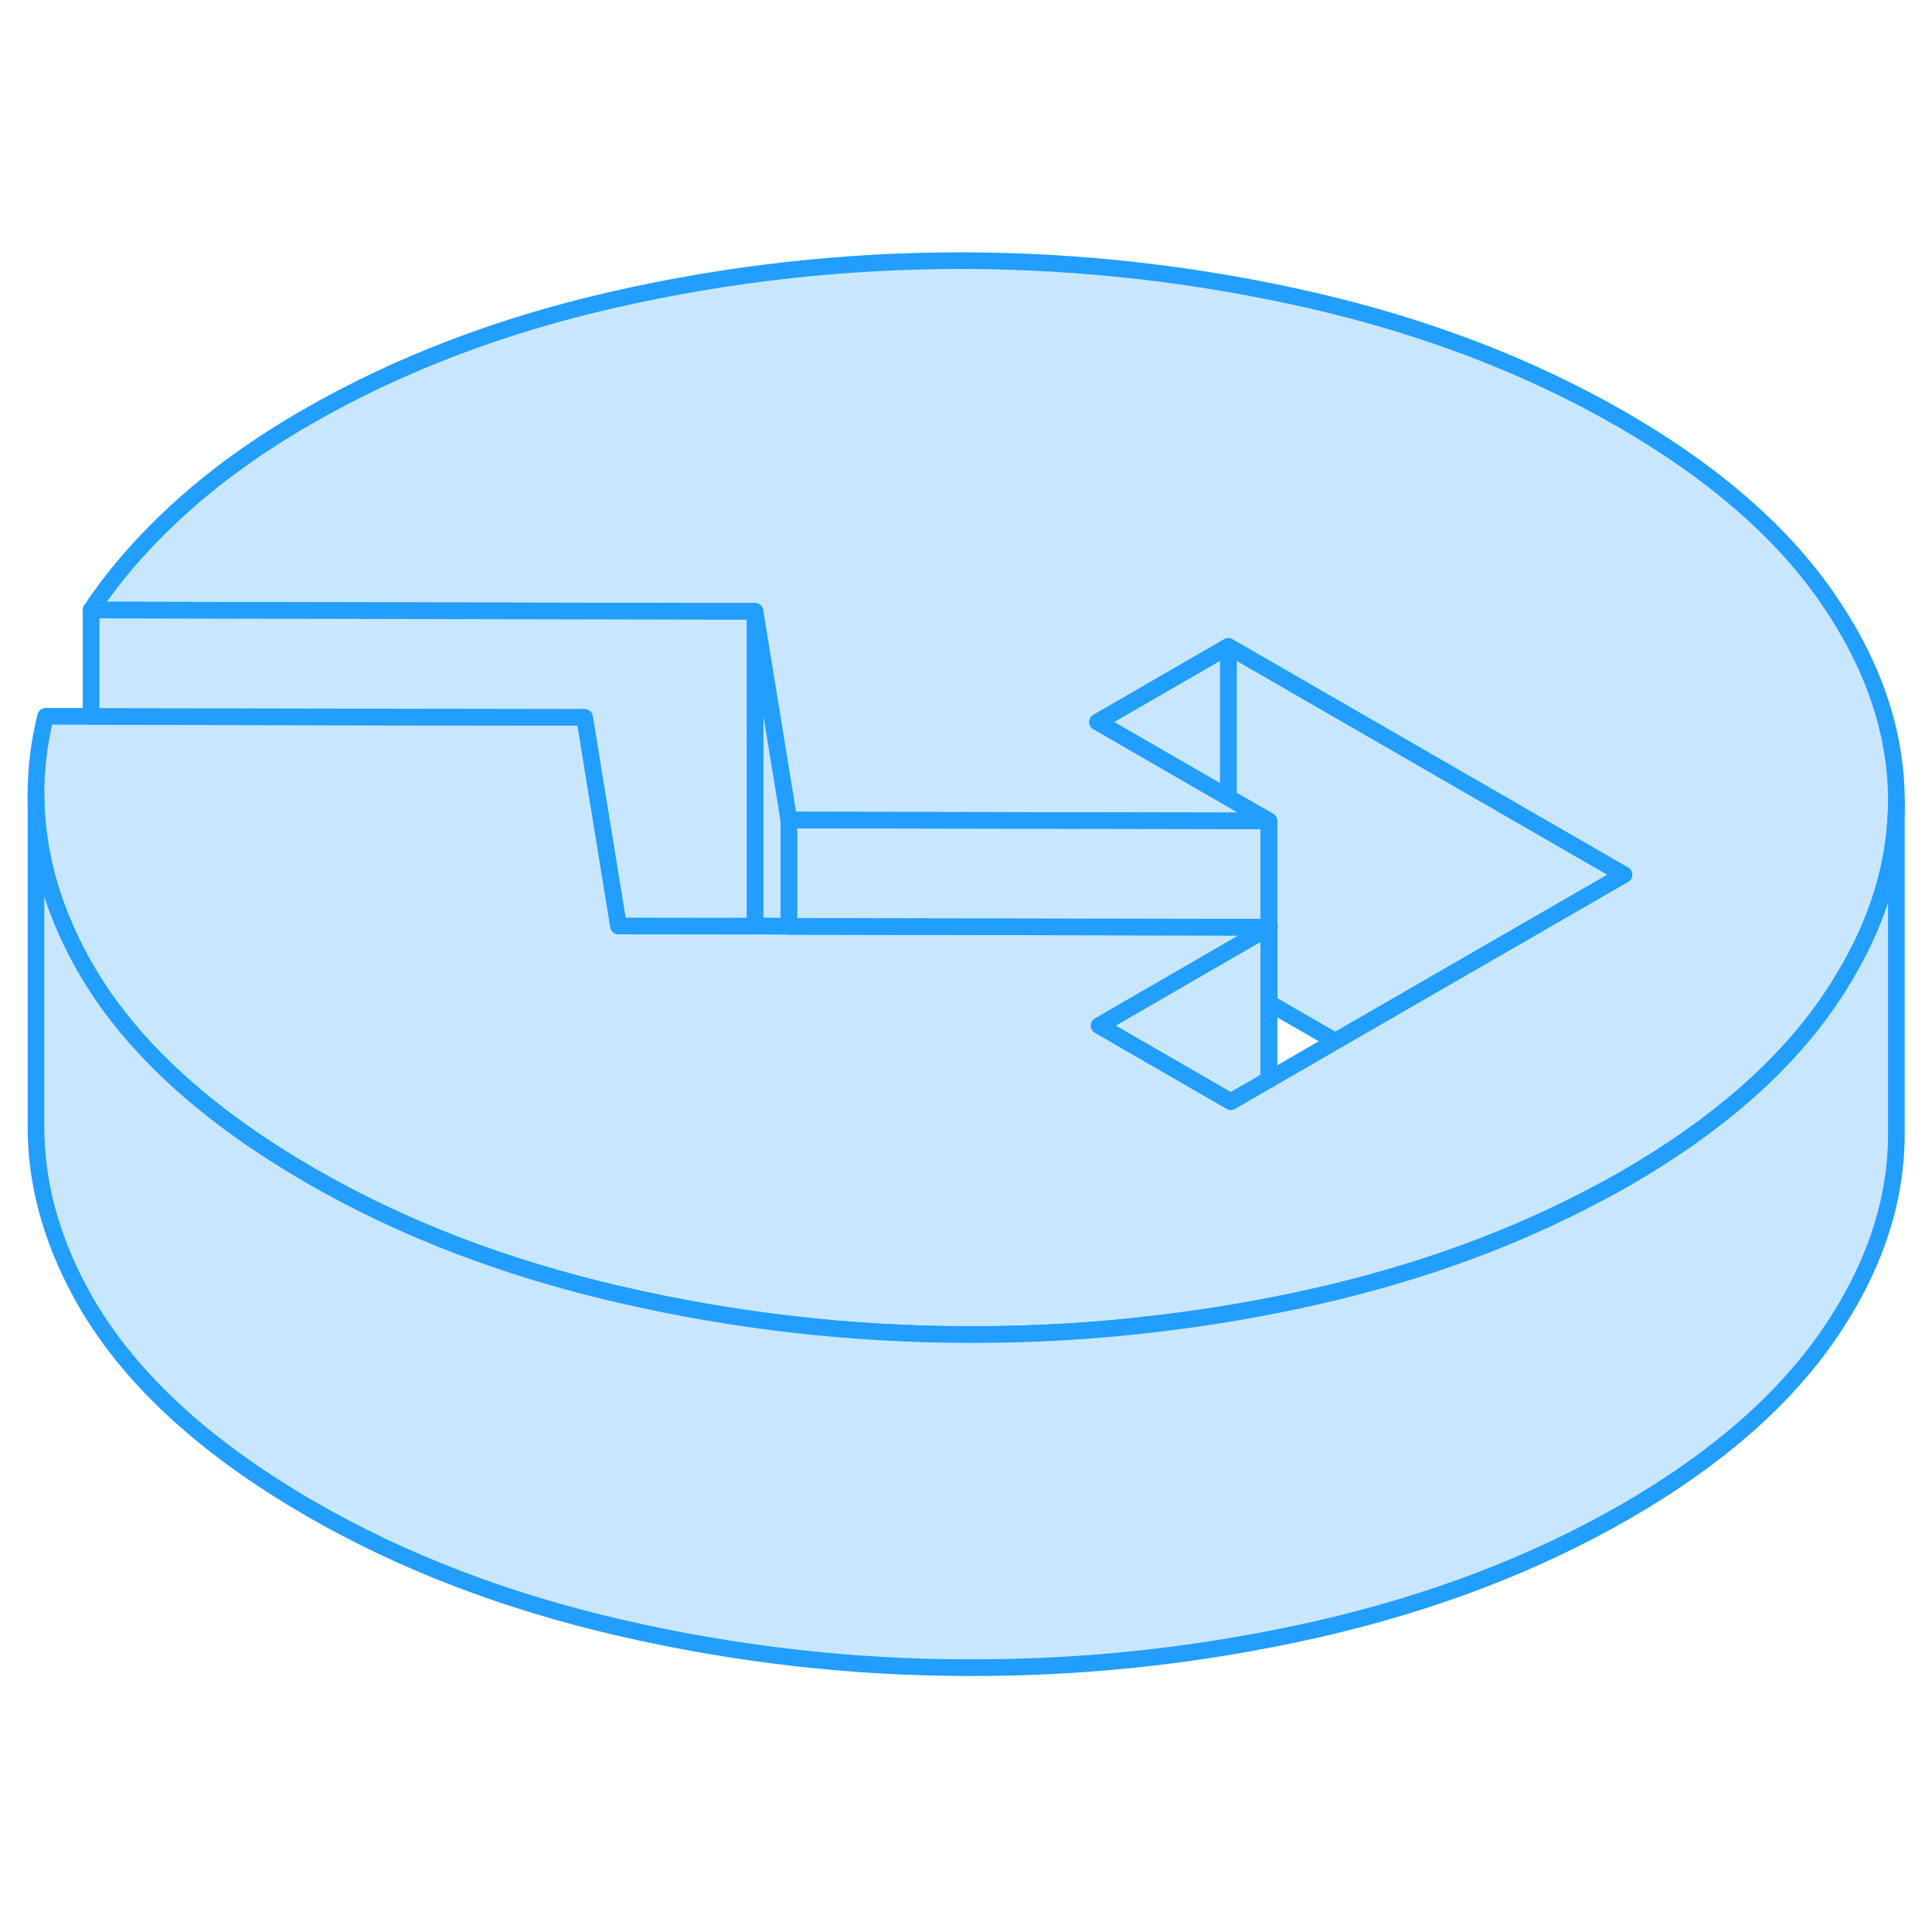 <svg width="48" height="48" viewBox="0 0 116 90" fill="#c8e7ff" xmlns="http://www.w3.org/2000/svg" stroke-width="1px" stroke-linecap="round" stroke-linejoin="round"><path d="M47.37 36.239V42.618L45.33 42.608V23.709L47.37 36.239Z" stroke="#229EFF" stroke-linejoin="round"/><path d="M97.51 39.519L80.18 49.519L76.19 47.219L76.18 42.689L76.21 42.669H76.18V36.289L73.75 34.889V25.809L97.51 39.519Z" stroke="#229EFF" stroke-linejoin="round"/><path d="M73.75 25.809V34.889L65.89 30.349L73.75 25.809Z" stroke="#229EFF" stroke-linejoin="round"/><path d="M76.18 42.688V51.828L73.9 53.148L67.47 49.438L65.99 48.578L73.75 44.089L76.18 42.688Z" stroke="#229EFF" stroke-linejoin="round"/><path d="M76.19 47.218L76.18 47.209V42.688L76.19 47.218Z" stroke="#229EFF" stroke-linejoin="round"/><path d="M76.21 42.669L76.18 42.688V42.669H76.21Z" stroke="#229EFF" stroke-linejoin="round"/><path d="M113.86 34.989V35.078C113.86 38.468 112.94 41.798 111.08 45.078C110.7 45.748 110.29 46.419 109.83 47.089C107.12 51.048 103.05 54.608 97.61 57.748C97.08 58.059 96.54 58.358 95.99 58.639C90.95 61.339 85.34 63.389 79.15 64.808C76.02 65.519 72.86 66.069 69.67 66.448C65.88 66.918 62.05 67.138 58.19 67.129C51.09 67.129 44.1 66.319 37.22 64.728C30.33 63.139 24.15 60.769 18.68 57.608C14.63 55.269 11.34 52.739 8.79 50.019C7.17 48.298 5.86 46.498 4.84 44.618C3.07 41.358 2.18 38.078 2.16 34.788C2.15 33.199 2.34 31.599 2.74 30.009H5.47L22.21 30.049L35.1 30.069L37.14 42.599H45.33L47.37 42.618L73.75 42.669H76.18V42.688L73.75 44.089L65.99 48.578L67.47 49.438L73.9 53.148L76.18 51.828H76.19L80.18 49.519L97.51 39.519L73.75 25.808L65.89 30.349L73.75 34.889L76.18 36.288H73.75L47.37 36.239L45.33 23.709H43.67L5.47 23.628C6.84 21.549 8.61 19.518 10.77 17.549C12.93 15.579 15.48 13.739 18.43 12.039C23.87 8.899 30.03 6.539 36.89 4.979C43.76 3.419 50.74 2.639 57.84 2.649C64.95 2.669 71.94 3.469 78.82 5.049C85.7 6.639 91.88 9.019 97.36 12.178C102.84 15.338 106.95 18.909 109.7 22.878C112.45 26.858 113.84 30.889 113.86 34.989Z" stroke="#229EFF" stroke-linejoin="round"/><path d="M76.21 42.669L76.18 42.688V42.669H76.21Z" stroke="#229EFF" stroke-linejoin="round"/><path d="M76.18 36.288V42.668H73.75L47.37 42.618V36.238L73.75 36.288H76.18Z" stroke="#229EFF" stroke-linejoin="round"/><path d="M76.19 51.829V47.219" stroke="#229EFF" stroke-linejoin="round"/><path d="M45.33 23.708V42.608L37.14 42.598L35.1 30.068L22.21 30.048L5.47 30.018V23.628L43.67 23.708H45.33Z" stroke="#229EFF" stroke-linejoin="round"/><path d="M113.86 35.079V54.989C113.88 59.099 112.54 63.129 109.83 67.089C107.12 71.049 103.05 74.609 97.61 77.749C92.16 80.889 86.01 83.239 79.15 84.809C72.28 86.369 65.3 87.149 58.19 87.129C51.09 87.129 44.1 86.319 37.22 84.729C30.33 83.139 24.15 80.769 18.68 77.609C12.08 73.799 7.47 69.469 4.84 64.619C3.05 61.319 2.16 57.999 2.16 54.669V34.789C2.18 38.079 3.07 41.359 4.84 44.619C5.86 46.499 7.17 48.299 8.79 50.019C11.34 52.739 14.63 55.269 18.68 57.609C24.15 60.769 30.33 63.139 37.22 64.729C44.1 66.319 51.09 67.119 58.19 67.129C62.05 67.139 65.88 66.919 69.67 66.449C72.86 66.069 76.02 65.519 79.15 64.809C85.34 63.389 90.95 61.339 95.99 58.639C96.54 58.359 97.08 58.059 97.61 57.749C103.05 54.609 107.12 51.049 109.83 47.089C110.29 46.419 110.7 45.749 111.08 45.079C112.94 41.799 113.86 38.469 113.86 35.079Z" stroke="#229EFF" stroke-linejoin="round"/></svg>